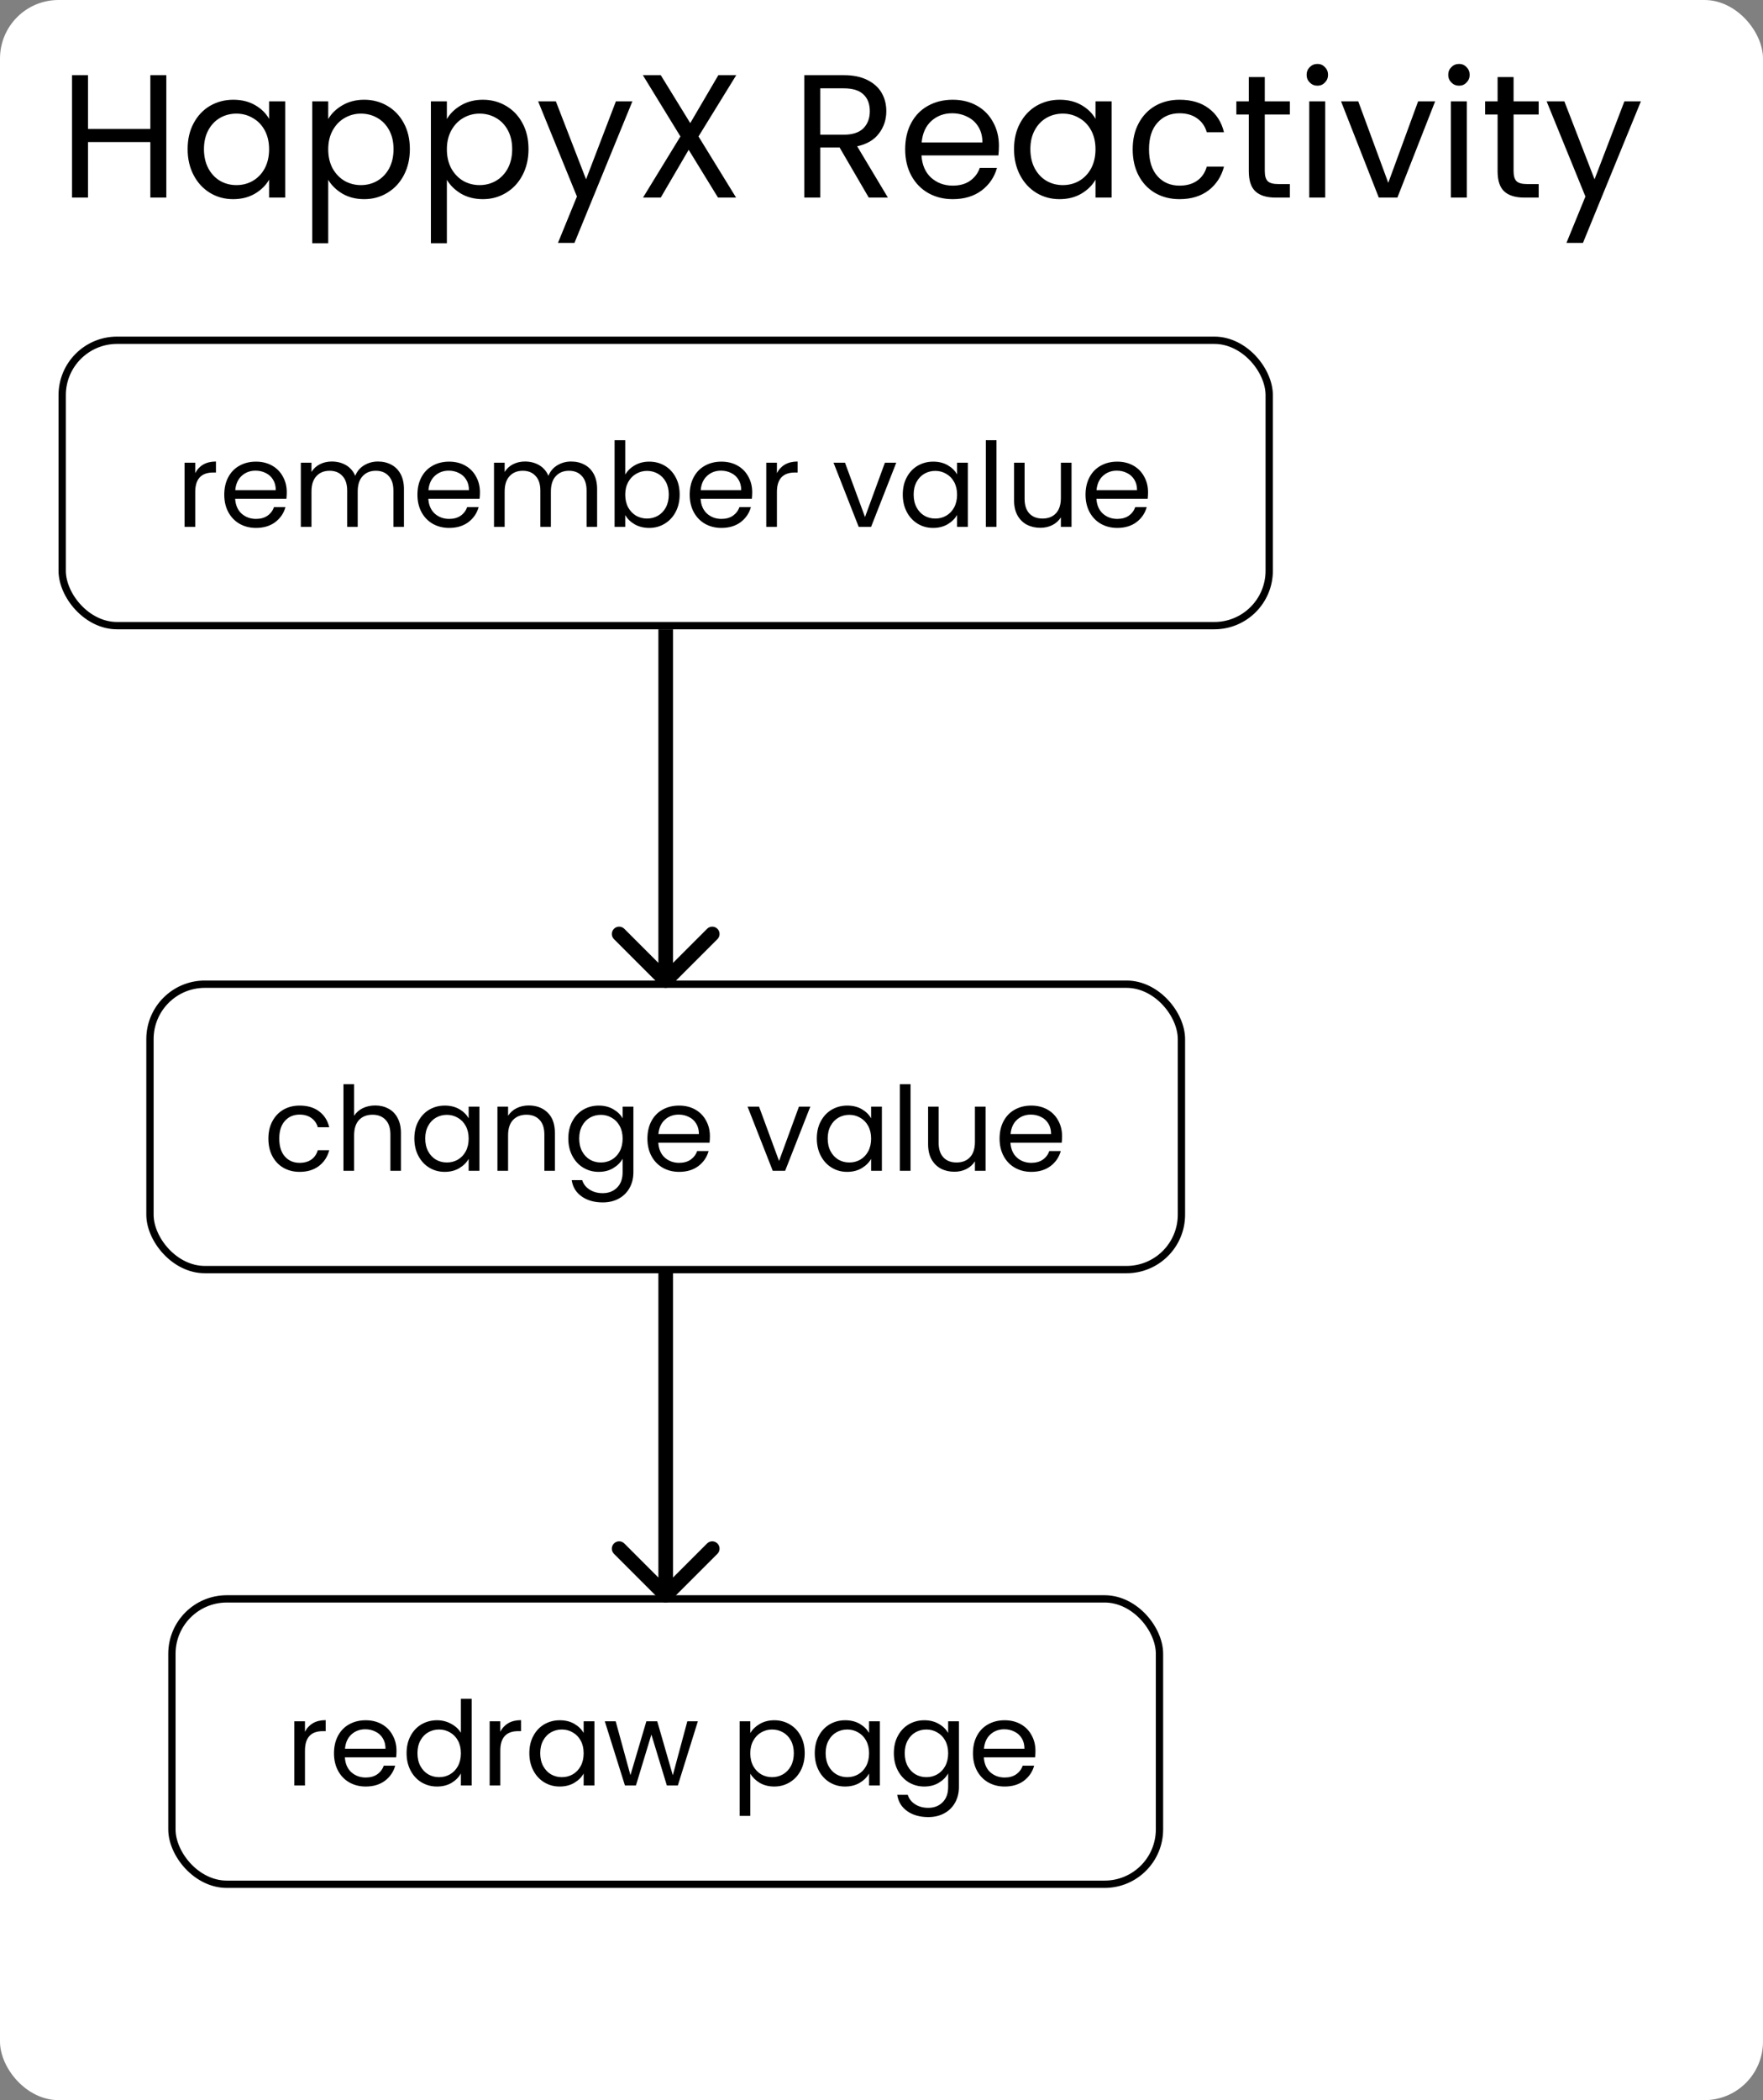 <svg width="241" height="287" viewBox="0 0 241 287" fill="none" xmlns="http://www.w3.org/2000/svg">
<rect x="0" y="0" width="241" height="287" fill="#808080" stroke="none"/>
<g clip-path="url(#clip0_30_2)">
<rect width="241" height="287" rx="8" fill="white"/>
<path d="M22.736 10.272V27H20.552V19.416H12.032V27H9.848V10.272H12.032V17.616H20.552V10.272H22.736ZM25.649 20.376C25.649 19.032 25.921 17.856 26.465 16.848C27.009 15.824 27.753 15.032 28.697 14.472C29.657 13.912 30.721 13.632 31.889 13.632C33.041 13.632 34.041 13.88 34.889 14.376C35.737 14.872 36.369 15.496 36.785 16.248V13.848H38.993V27H36.785V24.552C36.353 25.32 35.705 25.96 34.841 26.472C33.993 26.968 33.001 27.216 31.865 27.216C30.697 27.216 29.641 26.928 28.697 26.352C27.753 25.776 27.009 24.968 26.465 23.928C25.921 22.888 25.649 21.704 25.649 20.376ZM36.785 20.4C36.785 19.408 36.585 18.544 36.185 17.808C35.785 17.072 35.241 16.512 34.553 16.128C33.881 15.728 33.137 15.528 32.321 15.528C31.505 15.528 30.761 15.72 30.089 16.104C29.417 16.488 28.881 17.048 28.481 17.784C28.081 18.52 27.881 19.384 27.881 20.376C27.881 21.384 28.081 22.264 28.481 23.016C28.881 23.752 29.417 24.32 30.089 24.72C30.761 25.104 31.505 25.296 32.321 25.296C33.137 25.296 33.881 25.104 34.553 24.72C35.241 24.32 35.785 23.752 36.185 23.016C36.585 22.264 36.785 21.392 36.785 20.4ZM44.868 16.272C45.3 15.52 45.94 14.896 46.788 14.4C47.652 13.888 48.652 13.632 49.788 13.632C50.956 13.632 52.012 13.912 52.956 14.472C53.916 15.032 54.668 15.824 55.212 16.848C55.756 17.856 56.028 19.032 56.028 20.376C56.028 21.704 55.756 22.888 55.212 23.928C54.668 24.968 53.916 25.776 52.956 26.352C52.012 26.928 50.956 27.216 49.788 27.216C48.668 27.216 47.676 26.968 46.812 26.472C45.964 25.96 45.316 25.328 44.868 24.576V33.24H42.684V13.848H44.868V16.272ZM53.796 20.376C53.796 19.384 53.596 18.52 53.196 17.784C52.796 17.048 52.252 16.488 51.564 16.104C50.892 15.72 50.148 15.528 49.332 15.528C48.532 15.528 47.788 15.728 47.1 16.128C46.428 16.512 45.884 17.08 45.468 17.832C45.068 18.568 44.868 19.424 44.868 20.4C44.868 21.392 45.068 22.264 45.468 23.016C45.884 23.752 46.428 24.32 47.1 24.72C47.788 25.104 48.532 25.296 49.332 25.296C50.148 25.296 50.892 25.104 51.564 24.72C52.252 24.32 52.796 23.752 53.196 23.016C53.596 22.264 53.796 21.384 53.796 20.376ZM61.087 16.272C61.519 15.52 62.159 14.896 63.007 14.4C63.871 13.888 64.871 13.632 66.007 13.632C67.175 13.632 68.231 13.912 69.175 14.472C70.135 15.032 70.887 15.824 71.431 16.848C71.975 17.856 72.247 19.032 72.247 20.376C72.247 21.704 71.975 22.888 71.431 23.928C70.887 24.968 70.135 25.776 69.175 26.352C68.231 26.928 67.175 27.216 66.007 27.216C64.887 27.216 63.895 26.968 63.031 26.472C62.183 25.96 61.535 25.328 61.087 24.576V33.24H58.903V13.848H61.087V16.272ZM70.015 20.376C70.015 19.384 69.815 18.52 69.415 17.784C69.015 17.048 68.471 16.488 67.783 16.104C67.111 15.72 66.367 15.528 65.551 15.528C64.751 15.528 64.007 15.728 63.319 16.128C62.647 16.512 62.103 17.08 61.687 17.832C61.287 18.568 61.087 19.424 61.087 20.4C61.087 21.392 61.287 22.264 61.687 23.016C62.103 23.752 62.647 24.32 63.319 24.72C64.007 25.104 64.751 25.296 65.551 25.296C66.367 25.296 67.111 25.104 67.783 24.72C68.471 24.32 69.015 23.752 69.415 23.016C69.815 22.264 70.015 21.384 70.015 20.376ZM86.449 13.848L78.529 33.192H76.273L78.865 26.856L73.561 13.848H75.985L80.113 24.504L84.193 13.848H86.449ZM95.485 18.648L100.621 27H98.149L94.141 20.472L90.325 27H87.901L93.013 18.648L87.877 10.272H90.325L94.357 16.824L98.197 10.272H100.645L95.485 18.648ZM118.758 27L114.774 20.16H112.134V27H109.95V10.272H115.35C116.614 10.272 117.678 10.488 118.542 10.92C119.422 11.352 120.078 11.936 120.51 12.672C120.942 13.408 121.158 14.248 121.158 15.192C121.158 16.344 120.822 17.36 120.15 18.24C119.494 19.12 118.502 19.704 117.174 19.992L121.374 27H118.758ZM112.134 18.408H115.35C116.534 18.408 117.422 18.12 118.014 17.544C118.606 16.952 118.902 16.168 118.902 15.192C118.902 14.2 118.606 13.432 118.014 12.888C117.438 12.344 116.55 12.072 115.35 12.072H112.134V18.408ZM136.551 19.92C136.551 20.336 136.527 20.776 136.479 21.24H125.967C126.047 22.536 126.487 23.552 127.287 24.288C128.103 25.008 129.087 25.368 130.239 25.368C131.183 25.368 131.967 25.152 132.591 24.72C133.231 24.272 133.679 23.68 133.935 22.944H136.287C135.935 24.208 135.231 25.24 134.175 26.04C133.119 26.824 131.807 27.216 130.239 27.216C128.991 27.216 127.871 26.936 126.879 26.376C125.903 25.816 125.135 25.024 124.575 24C124.015 22.96 123.735 21.76 123.735 20.4C123.735 19.04 124.007 17.848 124.551 16.824C125.095 15.8 125.855 15.016 126.831 14.472C127.823 13.912 128.959 13.632 130.239 13.632C131.487 13.632 132.591 13.904 133.551 14.448C134.511 14.992 135.247 15.744 135.759 16.704C136.287 17.648 136.551 18.72 136.551 19.92ZM134.295 19.464C134.295 18.632 134.111 17.92 133.743 17.328C133.375 16.72 132.871 16.264 132.231 15.96C131.607 15.64 130.911 15.48 130.143 15.48C129.039 15.48 128.095 15.832 127.311 16.536C126.543 17.24 126.103 18.216 125.991 19.464H134.295ZM138.618 20.376C138.618 19.032 138.89 17.856 139.434 16.848C139.978 15.824 140.722 15.032 141.666 14.472C142.626 13.912 143.69 13.632 144.858 13.632C146.01 13.632 147.01 13.88 147.858 14.376C148.706 14.872 149.338 15.496 149.754 16.248V13.848H151.962V27H149.754V24.552C149.322 25.32 148.674 25.96 147.81 26.472C146.962 26.968 145.97 27.216 144.834 27.216C143.666 27.216 142.61 26.928 141.666 26.352C140.722 25.776 139.978 24.968 139.434 23.928C138.89 22.888 138.618 21.704 138.618 20.376ZM149.754 20.4C149.754 19.408 149.554 18.544 149.154 17.808C148.754 17.072 148.21 16.512 147.522 16.128C146.85 15.728 146.106 15.528 145.29 15.528C144.474 15.528 143.73 15.72 143.058 16.104C142.386 16.488 141.85 17.048 141.45 17.784C141.05 18.52 140.85 19.384 140.85 20.376C140.85 21.384 141.05 22.264 141.45 23.016C141.85 23.752 142.386 24.32 143.058 24.72C143.73 25.104 144.474 25.296 145.29 25.296C146.106 25.296 146.85 25.104 147.522 24.72C148.21 24.32 148.754 23.752 149.154 23.016C149.554 22.264 149.754 21.392 149.754 20.4ZM154.837 20.4C154.837 19.04 155.109 17.856 155.653 16.848C156.197 15.824 156.949 15.032 157.909 14.472C158.885 13.912 159.997 13.632 161.245 13.632C162.861 13.632 164.189 14.024 165.229 14.808C166.285 15.592 166.981 16.68 167.317 18.072H164.965C164.741 17.272 164.301 16.64 163.645 16.176C163.005 15.712 162.205 15.48 161.245 15.48C159.997 15.48 158.989 15.912 158.221 16.776C157.453 17.624 157.069 18.832 157.069 20.4C157.069 21.984 157.453 23.208 158.221 24.072C158.989 24.936 159.997 25.368 161.245 25.368C162.205 25.368 163.005 25.144 163.645 24.696C164.285 24.248 164.725 23.608 164.965 22.776H167.317C166.965 24.12 166.261 25.2 165.205 26.016C164.149 26.816 162.829 27.216 161.245 27.216C159.997 27.216 158.885 26.936 157.909 26.376C156.949 25.816 156.197 25.024 155.653 24C155.109 22.976 154.837 21.776 154.837 20.4ZM172.895 15.648V23.4C172.895 24.04 173.031 24.496 173.303 24.768C173.575 25.024 174.047 25.152 174.719 25.152H176.327V27H174.359C173.143 27 172.231 26.72 171.623 26.16C171.015 25.6 170.711 24.68 170.711 23.4V15.648H169.007V13.848H170.711V10.536H172.895V13.848H176.327V15.648H172.895ZM180.101 11.712C179.685 11.712 179.333 11.568 179.045 11.28C178.757 10.992 178.613 10.64 178.613 10.224C178.613 9.808 178.757 9.456 179.045 9.168C179.333 8.88 179.685 8.736 180.101 8.736C180.501 8.736 180.837 8.88 181.109 9.168C181.397 9.456 181.541 9.808 181.541 10.224C181.541 10.64 181.397 10.992 181.109 11.28C180.837 11.568 180.501 11.712 180.101 11.712ZM181.157 13.848V27H178.973V13.848H181.157ZM189.775 24.984L193.855 13.848H196.183L191.023 27H188.479L183.319 13.848H185.671L189.775 24.984ZM199.46 11.712C199.044 11.712 198.692 11.568 198.404 11.28C198.116 10.992 197.972 10.64 197.972 10.224C197.972 9.808 198.116 9.456 198.404 9.168C198.692 8.88 199.044 8.736 199.46 8.736C199.86 8.736 200.196 8.88 200.468 9.168C200.756 9.456 200.9 9.808 200.9 10.224C200.9 10.64 200.756 10.992 200.468 11.28C200.196 11.568 199.86 11.712 199.46 11.712ZM200.516 13.848V27H198.332V13.848H200.516ZM206.903 15.648V23.4C206.903 24.04 207.039 24.496 207.311 24.768C207.583 25.024 208.055 25.152 208.727 25.152H210.335V27H208.367C207.151 27 206.239 26.72 205.631 26.16C205.023 25.6 204.719 24.68 204.719 23.4V15.648H203.015V13.848H204.719V10.536H206.903V13.848H210.335V15.648H206.903ZM224.309 13.848L216.389 33.192H214.133L216.725 26.856L211.421 13.848H213.845L217.973 24.504L222.053 13.848H224.309Z" fill="black"/>
<rect x="8.5" y="46.5" width="165" height="39" rx="7.5" stroke="black" stroke-linejoin="round"/>
<path d="M26.688 64.656C26.944 64.155 27.307 63.765 27.776 63.488C28.256 63.211 28.837 63.072 29.52 63.072V64.576H29.136C27.504 64.576 26.688 65.461 26.688 67.232V72H25.232V63.232H26.688V64.656ZM39.201 67.28C39.201 67.557 39.185 67.851 39.153 68.16H32.145C32.198 69.024 32.491 69.701 33.025 70.192C33.569 70.672 34.225 70.912 34.993 70.912C35.622 70.912 36.145 70.768 36.561 70.48C36.987 70.181 37.286 69.787 37.457 69.296H39.025C38.79 70.139 38.321 70.827 37.617 71.36C36.913 71.883 36.038 72.144 34.993 72.144C34.161 72.144 33.414 71.957 32.753 71.584C32.102 71.211 31.59 70.683 31.217 70C30.843 69.307 30.657 68.507 30.657 67.6C30.657 66.693 30.838 65.899 31.201 65.216C31.563 64.533 32.07 64.011 32.721 63.648C33.382 63.275 34.139 63.088 34.993 63.088C35.825 63.088 36.561 63.269 37.201 63.632C37.841 63.995 38.331 64.496 38.673 65.136C39.025 65.765 39.201 66.48 39.201 67.28ZM37.697 66.976C37.697 66.421 37.574 65.947 37.329 65.552C37.083 65.147 36.747 64.843 36.321 64.64C35.905 64.427 35.441 64.32 34.929 64.32C34.193 64.32 33.563 64.555 33.041 65.024C32.529 65.493 32.235 66.144 32.161 66.976H37.697ZM51.667 63.072C52.349 63.072 52.957 63.216 53.491 63.504C54.024 63.781 54.445 64.203 54.755 64.768C55.064 65.333 55.219 66.021 55.219 66.832V72H53.779V67.04C53.779 66.165 53.56 65.499 53.123 65.04C52.696 64.571 52.115 64.336 51.379 64.336C50.621 64.336 50.019 64.581 49.571 65.072C49.123 65.552 48.899 66.251 48.899 67.168V72H47.459V67.04C47.459 66.165 47.24 65.499 46.803 65.04C46.376 64.571 45.795 64.336 45.059 64.336C44.301 64.336 43.699 64.581 43.251 65.072C42.803 65.552 42.579 66.251 42.579 67.168V72H41.123V63.232H42.579V64.496C42.867 64.037 43.251 63.685 43.731 63.44C44.221 63.195 44.76 63.072 45.347 63.072C46.083 63.072 46.733 63.237 47.299 63.568C47.864 63.899 48.285 64.384 48.563 65.024C48.808 64.405 49.213 63.925 49.779 63.584C50.344 63.243 50.973 63.072 51.667 63.072ZM65.607 67.28C65.607 67.557 65.591 67.851 65.559 68.16H58.551C58.604 69.024 58.898 69.701 59.431 70.192C59.975 70.672 60.631 70.912 61.399 70.912C62.028 70.912 62.551 70.768 62.967 70.48C63.394 70.181 63.692 69.787 63.863 69.296H65.431C65.196 70.139 64.727 70.827 64.023 71.36C63.319 71.883 62.444 72.144 61.399 72.144C60.567 72.144 59.82 71.957 59.159 71.584C58.508 71.211 57.996 70.683 57.623 70C57.25 69.307 57.063 68.507 57.063 67.6C57.063 66.693 57.244 65.899 57.607 65.216C57.97 64.533 58.476 64.011 59.127 63.648C59.788 63.275 60.546 63.088 61.399 63.088C62.231 63.088 62.967 63.269 63.607 63.632C64.247 63.995 64.738 64.496 65.079 65.136C65.431 65.765 65.607 66.48 65.607 67.28ZM64.103 66.976C64.103 66.421 63.98 65.947 63.735 65.552C63.49 65.147 63.154 64.843 62.727 64.64C62.311 64.427 61.847 64.32 61.335 64.32C60.599 64.32 59.97 64.555 59.447 65.024C58.935 65.493 58.642 66.144 58.567 66.976H64.103ZM78.073 63.072C78.755 63.072 79.364 63.216 79.897 63.504C80.43 63.781 80.852 64.203 81.161 64.768C81.47 65.333 81.625 66.021 81.625 66.832V72H80.185V67.04C80.185 66.165 79.966 65.499 79.529 65.04C79.102 64.571 78.521 64.336 77.785 64.336C77.028 64.336 76.425 64.581 75.977 65.072C75.529 65.552 75.305 66.251 75.305 67.168V72H73.865V67.04C73.865 66.165 73.646 65.499 73.209 65.04C72.782 64.571 72.201 64.336 71.465 64.336C70.707 64.336 70.105 64.581 69.657 65.072C69.209 65.552 68.985 66.251 68.985 67.168V72H67.529V63.232H68.985V64.496C69.273 64.037 69.657 63.685 70.137 63.44C70.627 63.195 71.166 63.072 71.753 63.072C72.489 63.072 73.139 63.237 73.705 63.568C74.27 63.899 74.692 64.384 74.969 65.024C75.214 64.405 75.62 63.925 76.185 63.584C76.75 63.243 77.379 63.072 78.073 63.072ZM85.469 64.864C85.768 64.341 86.205 63.915 86.781 63.584C87.357 63.253 88.013 63.088 88.749 63.088C89.539 63.088 90.248 63.275 90.877 63.648C91.507 64.021 92.003 64.549 92.365 65.232C92.728 65.904 92.909 66.688 92.909 67.584C92.909 68.469 92.728 69.259 92.365 69.952C92.003 70.645 91.501 71.184 90.861 71.568C90.232 71.952 89.528 72.144 88.749 72.144C87.992 72.144 87.325 71.979 86.749 71.648C86.184 71.317 85.757 70.896 85.469 70.384V72H84.013V60.16H85.469V64.864ZM91.421 67.584C91.421 66.923 91.288 66.347 91.021 65.856C90.755 65.365 90.392 64.992 89.933 64.736C89.485 64.48 88.989 64.352 88.445 64.352C87.912 64.352 87.416 64.485 86.957 64.752C86.509 65.008 86.147 65.387 85.869 65.888C85.603 66.379 85.469 66.949 85.469 67.6C85.469 68.261 85.603 68.843 85.869 69.344C86.147 69.835 86.509 70.213 86.957 70.48C87.416 70.736 87.912 70.864 88.445 70.864C88.989 70.864 89.485 70.736 89.933 70.48C90.392 70.213 90.755 69.835 91.021 69.344C91.288 68.843 91.421 68.256 91.421 67.584ZM102.826 67.28C102.826 67.557 102.81 67.851 102.778 68.16H95.77C95.823 69.024 96.116 69.701 96.65 70.192C97.194 70.672 97.85 70.912 98.618 70.912C99.247 70.912 99.77 70.768 100.186 70.48C100.612 70.181 100.911 69.787 101.082 69.296H102.65C102.415 70.139 101.946 70.827 101.242 71.36C100.538 71.883 99.663 72.144 98.618 72.144C97.786 72.144 97.039 71.957 96.378 71.584C95.727 71.211 95.215 70.683 94.842 70C94.468 69.307 94.282 68.507 94.282 67.6C94.282 66.693 94.463 65.899 94.826 65.216C95.188 64.533 95.695 64.011 96.346 63.648C97.007 63.275 97.764 63.088 98.618 63.088C99.45 63.088 100.186 63.269 100.826 63.632C101.466 63.995 101.956 64.496 102.298 65.136C102.65 65.765 102.826 66.48 102.826 67.28ZM101.322 66.976C101.322 66.421 101.199 65.947 100.954 65.552C100.708 65.147 100.372 64.843 99.946 64.64C99.53 64.427 99.066 64.32 98.554 64.32C97.818 64.32 97.188 64.555 96.666 65.024C96.154 65.493 95.86 66.144 95.786 66.976H101.322ZM106.204 64.656C106.46 64.155 106.822 63.765 107.292 63.488C107.772 63.211 108.353 63.072 109.036 63.072V64.576H108.652C107.02 64.576 106.204 65.461 106.204 67.232V72H104.748V63.232H106.204V64.656ZM118.246 70.656L120.966 63.232H122.518L119.078 72H117.382L113.942 63.232H115.51L118.246 70.656ZM123.407 67.584C123.407 66.688 123.588 65.904 123.951 65.232C124.313 64.549 124.809 64.021 125.439 63.648C126.079 63.275 126.788 63.088 127.567 63.088C128.335 63.088 129.001 63.253 129.567 63.584C130.132 63.915 130.553 64.331 130.831 64.832V63.232H132.303V72H130.831V70.368C130.543 70.88 130.111 71.307 129.535 71.648C128.969 71.979 128.308 72.144 127.551 72.144C126.772 72.144 126.068 71.952 125.439 71.568C124.809 71.184 124.313 70.645 123.951 69.952C123.588 69.259 123.407 68.469 123.407 67.584ZM130.831 67.6C130.831 66.939 130.697 66.363 130.431 65.872C130.164 65.381 129.801 65.008 129.343 64.752C128.895 64.485 128.399 64.352 127.855 64.352C127.311 64.352 126.815 64.48 126.367 64.736C125.919 64.992 125.561 65.365 125.295 65.856C125.028 66.347 124.895 66.923 124.895 67.584C124.895 68.256 125.028 68.843 125.295 69.344C125.561 69.835 125.919 70.213 126.367 70.48C126.815 70.736 127.311 70.864 127.855 70.864C128.399 70.864 128.895 70.736 129.343 70.48C129.801 70.213 130.164 69.835 130.431 69.344C130.697 68.843 130.831 68.261 130.831 67.6ZM136.219 60.16V72H134.763V60.16H136.219ZM146.477 63.232V72H145.021V70.704C144.743 71.152 144.354 71.504 143.853 71.76C143.362 72.005 142.818 72.128 142.221 72.128C141.538 72.128 140.925 71.989 140.381 71.712C139.837 71.424 139.405 70.997 139.085 70.432C138.775 69.867 138.621 69.179 138.621 68.368V63.232H140.061V68.176C140.061 69.04 140.279 69.707 140.717 70.176C141.154 70.635 141.751 70.864 142.509 70.864C143.287 70.864 143.901 70.624 144.349 70.144C144.797 69.664 145.021 68.965 145.021 68.048V63.232H146.477ZM156.935 67.28C156.935 67.557 156.919 67.851 156.887 68.16H149.879C149.932 69.024 150.226 69.701 150.759 70.192C151.303 70.672 151.959 70.912 152.727 70.912C153.356 70.912 153.879 70.768 154.295 70.48C154.722 70.181 155.02 69.787 155.191 69.296H156.759C156.524 70.139 156.055 70.827 155.351 71.36C154.647 71.883 153.772 72.144 152.727 72.144C151.895 72.144 151.148 71.957 150.487 71.584C149.836 71.211 149.324 70.683 148.951 70C148.578 69.307 148.391 68.507 148.391 67.6C148.391 66.693 148.572 65.899 148.935 65.216C149.298 64.533 149.804 64.011 150.455 63.648C151.116 63.275 151.874 63.088 152.727 63.088C153.559 63.088 154.295 63.269 154.935 63.632C155.575 63.995 156.066 64.496 156.407 65.136C156.759 65.765 156.935 66.48 156.935 67.28ZM155.431 66.976C155.431 66.421 155.308 65.947 155.063 65.552C154.818 65.147 154.482 64.843 154.055 64.64C153.639 64.427 153.175 64.32 152.663 64.32C151.927 64.32 151.298 64.555 150.775 65.024C150.263 65.493 149.97 66.144 149.895 66.976H155.431Z" fill="black"/>
<rect x="20.5" y="134.5" width="141" height="39" rx="7.5" stroke="black" stroke-linejoin="round"/>
<path d="M36.688 155.6C36.688 154.693 36.869 153.904 37.232 153.232C37.595 152.549 38.096 152.021 38.736 151.648C39.387 151.275 40.128 151.088 40.96 151.088C42.037 151.088 42.923 151.349 43.616 151.872C44.32 152.395 44.784 153.12 45.008 154.048H43.44C43.291 153.515 42.997 153.093 42.56 152.784C42.133 152.475 41.6 152.32 40.96 152.32C40.128 152.32 39.456 152.608 38.944 153.184C38.432 153.749 38.176 154.555 38.176 155.6C38.176 156.656 38.432 157.472 38.944 158.048C39.456 158.624 40.128 158.912 40.96 158.912C41.6 158.912 42.133 158.763 42.56 158.464C42.987 158.165 43.28 157.739 43.44 157.184H45.008C44.773 158.08 44.304 158.8 43.6 159.344C42.896 159.877 42.016 160.144 40.96 160.144C40.128 160.144 39.387 159.957 38.736 159.584C38.096 159.211 37.595 158.683 37.232 158C36.869 157.317 36.688 156.517 36.688 155.6ZM51.303 151.072C51.964 151.072 52.561 151.216 53.095 151.504C53.628 151.781 54.044 152.203 54.343 152.768C54.652 153.333 54.807 154.021 54.807 154.832V160H53.367V155.04C53.367 154.165 53.148 153.499 52.711 153.04C52.273 152.571 51.676 152.336 50.919 152.336C50.151 152.336 49.537 152.576 49.079 153.056C48.631 153.536 48.407 154.235 48.407 155.152V160H46.951V148.16H48.407V152.48C48.695 152.032 49.089 151.685 49.591 151.44C50.103 151.195 50.673 151.072 51.303 151.072ZM56.641 155.584C56.641 154.688 56.822 153.904 57.185 153.232C57.548 152.549 58.044 152.021 58.673 151.648C59.313 151.275 60.023 151.088 60.801 151.088C61.569 151.088 62.236 151.253 62.801 151.584C63.367 151.915 63.788 152.331 64.065 152.832V151.232H65.537V160H64.065V158.368C63.777 158.88 63.345 159.307 62.769 159.648C62.204 159.979 61.542 160.144 60.785 160.144C60.007 160.144 59.303 159.952 58.673 159.568C58.044 159.184 57.548 158.645 57.185 157.952C56.822 157.259 56.641 156.469 56.641 155.584ZM64.065 155.6C64.065 154.939 63.932 154.363 63.665 153.872C63.398 153.381 63.036 153.008 62.577 152.752C62.129 152.485 61.633 152.352 61.089 152.352C60.545 152.352 60.049 152.48 59.601 152.736C59.153 152.992 58.796 153.365 58.529 153.856C58.263 154.347 58.129 154.923 58.129 155.584C58.129 156.256 58.263 156.843 58.529 157.344C58.796 157.835 59.153 158.213 59.601 158.48C60.049 158.736 60.545 158.864 61.089 158.864C61.633 158.864 62.129 158.736 62.577 158.48C63.036 158.213 63.398 157.835 63.665 157.344C63.932 156.843 64.065 156.261 64.065 155.6ZM72.27 151.072C73.336 151.072 74.2 151.397 74.862 152.048C75.523 152.688 75.854 153.616 75.854 154.832V160H74.414V155.04C74.414 154.165 74.195 153.499 73.758 153.04C73.32 152.571 72.723 152.336 71.966 152.336C71.198 152.336 70.584 152.576 70.126 153.056C69.678 153.536 69.454 154.235 69.454 155.152V160H67.998V151.232H69.454V152.48C69.742 152.032 70.131 151.685 70.622 151.44C71.123 151.195 71.672 151.072 72.27 151.072ZM81.848 151.088C82.605 151.088 83.267 151.253 83.832 151.584C84.408 151.915 84.835 152.331 85.112 152.832V151.232H86.584V160.192C86.584 160.992 86.413 161.701 86.072 162.32C85.731 162.949 85.24 163.44 84.6 163.792C83.971 164.144 83.235 164.32 82.392 164.32C81.24 164.32 80.28 164.048 79.512 163.504C78.744 162.96 78.291 162.219 78.152 161.28H79.592C79.752 161.813 80.083 162.24 80.584 162.56C81.085 162.891 81.688 163.056 82.392 163.056C83.192 163.056 83.843 162.805 84.344 162.304C84.856 161.803 85.112 161.099 85.112 160.192V158.352C84.824 158.864 84.397 159.291 83.832 159.632C83.267 159.973 82.605 160.144 81.848 160.144C81.069 160.144 80.36 159.952 79.72 159.568C79.091 159.184 78.595 158.645 78.232 157.952C77.869 157.259 77.688 156.469 77.688 155.584C77.688 154.688 77.869 153.904 78.232 153.232C78.595 152.549 79.091 152.021 79.72 151.648C80.36 151.275 81.069 151.088 81.848 151.088ZM85.112 155.6C85.112 154.939 84.979 154.363 84.712 153.872C84.445 153.381 84.083 153.008 83.624 152.752C83.176 152.485 82.68 152.352 82.136 152.352C81.592 152.352 81.096 152.48 80.648 152.736C80.2 152.992 79.843 153.365 79.576 153.856C79.309 154.347 79.176 154.923 79.176 155.584C79.176 156.256 79.309 156.843 79.576 157.344C79.843 157.835 80.2 158.213 80.648 158.48C81.096 158.736 81.592 158.864 82.136 158.864C82.68 158.864 83.176 158.736 83.624 158.48C84.083 158.213 84.445 157.835 84.712 157.344C84.979 156.843 85.112 156.261 85.112 155.6ZM97.044 155.28C97.044 155.557 97.028 155.851 96.996 156.16H89.989C90.042 157.024 90.335 157.701 90.868 158.192C91.412 158.672 92.069 158.912 92.837 158.912C93.466 158.912 93.989 158.768 94.404 158.48C94.831 158.181 95.13 157.787 95.3 157.296H96.868C96.634 158.139 96.165 158.827 95.46 159.36C94.757 159.883 93.882 160.144 92.837 160.144C92.004 160.144 91.258 159.957 90.597 159.584C89.946 159.211 89.434 158.683 89.061 158C88.687 157.307 88.501 156.507 88.501 155.6C88.501 154.693 88.682 153.899 89.044 153.216C89.407 152.533 89.914 152.011 90.564 151.648C91.226 151.275 91.983 151.088 92.837 151.088C93.668 151.088 94.404 151.269 95.044 151.632C95.684 151.995 96.175 152.496 96.516 153.136C96.868 153.765 97.044 154.48 97.044 155.28ZM95.54 154.976C95.54 154.421 95.418 153.947 95.172 153.552C94.927 153.147 94.591 152.843 94.165 152.64C93.749 152.427 93.284 152.32 92.772 152.32C92.037 152.32 91.407 152.555 90.885 153.024C90.373 153.493 90.079 154.144 90.004 154.976H95.54ZM106.496 158.656L109.216 151.232H110.768L107.328 160H105.632L102.192 151.232H103.76L106.496 158.656ZM111.657 155.584C111.657 154.688 111.838 153.904 112.201 153.232C112.563 152.549 113.059 152.021 113.689 151.648C114.329 151.275 115.038 151.088 115.817 151.088C116.585 151.088 117.251 151.253 117.817 151.584C118.382 151.915 118.803 152.331 119.081 152.832V151.232H120.553V160H119.081V158.368C118.793 158.88 118.361 159.307 117.785 159.648C117.219 159.979 116.558 160.144 115.801 160.144C115.022 160.144 114.318 159.952 113.689 159.568C113.059 159.184 112.563 158.645 112.201 157.952C111.838 157.259 111.657 156.469 111.657 155.584ZM119.081 155.6C119.081 154.939 118.947 154.363 118.681 153.872C118.414 153.381 118.051 153.008 117.593 152.752C117.145 152.485 116.649 152.352 116.105 152.352C115.561 152.352 115.065 152.48 114.617 152.736C114.169 152.992 113.811 153.365 113.545 153.856C113.278 154.347 113.145 154.923 113.145 155.584C113.145 156.256 113.278 156.843 113.545 157.344C113.811 157.835 114.169 158.213 114.617 158.48C115.065 158.736 115.561 158.864 116.105 158.864C116.649 158.864 117.145 158.736 117.593 158.48C118.051 158.213 118.414 157.835 118.681 157.344C118.947 156.843 119.081 156.261 119.081 155.6ZM124.469 148.16V160H123.013V148.16H124.469ZM134.727 151.232V160H133.271V158.704C132.993 159.152 132.604 159.504 132.103 159.76C131.612 160.005 131.068 160.128 130.471 160.128C129.788 160.128 129.175 159.989 128.631 159.712C128.087 159.424 127.655 158.997 127.335 158.432C127.025 157.867 126.871 157.179 126.871 156.368V151.232H128.311V156.176C128.311 157.04 128.529 157.707 128.967 158.176C129.404 158.635 130.001 158.864 130.759 158.864C131.537 158.864 132.151 158.624 132.599 158.144C133.047 157.664 133.271 156.965 133.271 156.048V151.232H134.727ZM145.185 155.28C145.185 155.557 145.169 155.851 145.137 156.16H138.129C138.182 157.024 138.476 157.701 139.009 158.192C139.553 158.672 140.209 158.912 140.977 158.912C141.606 158.912 142.129 158.768 142.545 158.48C142.972 158.181 143.27 157.787 143.441 157.296H145.009C144.774 158.139 144.305 158.827 143.601 159.36C142.897 159.883 142.022 160.144 140.977 160.144C140.145 160.144 139.398 159.957 138.737 159.584C138.086 159.211 137.574 158.683 137.201 158C136.828 157.307 136.641 156.507 136.641 155.6C136.641 154.693 136.822 153.899 137.185 153.216C137.548 152.533 138.054 152.011 138.705 151.648C139.366 151.275 140.124 151.088 140.977 151.088C141.809 151.088 142.545 151.269 143.185 151.632C143.825 151.995 144.316 152.496 144.657 153.136C145.009 153.765 145.185 154.48 145.185 155.28ZM143.681 154.976C143.681 154.421 143.558 153.947 143.313 153.552C143.068 153.147 142.732 152.843 142.305 152.64C141.889 152.427 141.425 152.32 140.913 152.32C140.177 152.32 139.548 152.555 139.025 153.024C138.513 153.493 138.22 154.144 138.145 154.976H143.681Z" fill="black"/>
<rect x="23.5" y="218.5" width="135" height="39" rx="7.5" stroke="black" stroke-linejoin="round"/>
<path d="M41.688 236.656C41.944 236.155 42.307 235.765 42.776 235.488C43.256 235.211 43.837 235.072 44.52 235.072V236.576H44.136C42.504 236.576 41.688 237.461 41.688 239.232V244H40.232V235.232H41.688V236.656ZM54.201 239.28C54.201 239.557 54.185 239.851 54.153 240.16H47.145C47.198 241.024 47.491 241.701 48.025 242.192C48.569 242.672 49.225 242.912 49.993 242.912C50.622 242.912 51.145 242.768 51.561 242.48C51.987 242.181 52.286 241.787 52.457 241.296H54.025C53.79 242.139 53.321 242.827 52.617 243.36C51.913 243.883 51.038 244.144 49.993 244.144C49.161 244.144 48.414 243.957 47.753 243.584C47.102 243.211 46.59 242.683 46.217 242C45.843 241.307 45.657 240.507 45.657 239.6C45.657 238.693 45.838 237.899 46.201 237.216C46.563 236.533 47.07 236.011 47.721 235.648C48.382 235.275 49.139 235.088 49.993 235.088C50.825 235.088 51.561 235.269 52.201 235.632C52.841 235.995 53.331 236.496 53.673 237.136C54.025 237.765 54.201 238.48 54.201 239.28ZM52.697 238.976C52.697 238.421 52.574 237.947 52.329 237.552C52.083 237.147 51.747 236.843 51.321 236.64C50.905 236.427 50.441 236.32 49.929 236.32C49.193 236.32 48.563 236.555 48.041 237.024C47.529 237.493 47.235 238.144 47.161 238.976H52.697ZM55.579 239.584C55.579 238.688 55.76 237.904 56.123 237.232C56.485 236.549 56.981 236.021 57.611 235.648C58.251 235.275 58.965 235.088 59.755 235.088C60.437 235.088 61.072 235.248 61.659 235.568C62.245 235.877 62.693 236.288 63.003 236.8V232.16H64.475V244H63.003V242.352C62.715 242.875 62.288 243.307 61.723 243.648C61.157 243.979 60.496 244.144 59.739 244.144C58.96 244.144 58.251 243.952 57.611 243.568C56.981 243.184 56.485 242.645 56.123 241.952C55.76 241.259 55.579 240.469 55.579 239.584ZM63.003 239.6C63.003 238.939 62.869 238.363 62.603 237.872C62.336 237.381 61.973 237.008 61.515 236.752C61.067 236.485 60.571 236.352 60.027 236.352C59.483 236.352 58.987 236.48 58.539 236.736C58.091 236.992 57.733 237.365 57.467 237.856C57.2 238.347 57.067 238.923 57.067 239.584C57.067 240.256 57.2 240.843 57.467 241.344C57.733 241.835 58.091 242.213 58.539 242.48C58.987 242.736 59.483 242.864 60.027 242.864C60.571 242.864 61.067 242.736 61.515 242.48C61.973 242.213 62.336 241.835 62.603 241.344C62.869 240.843 63.003 240.261 63.003 239.6ZM68.391 236.656C68.647 236.155 69.01 235.765 69.479 235.488C69.959 235.211 70.54 235.072 71.223 235.072V236.576H70.839C69.207 236.576 68.391 237.461 68.391 239.232V244H66.935V235.232H68.391V236.656ZM72.36 239.584C72.36 238.688 72.541 237.904 72.904 237.232C73.266 236.549 73.763 236.021 74.392 235.648C75.032 235.275 75.741 235.088 76.52 235.088C77.288 235.088 77.954 235.253 78.52 235.584C79.085 235.915 79.507 236.331 79.784 236.832V235.232H81.256V244H79.784V242.368C79.496 242.88 79.064 243.307 78.488 243.648C77.922 243.979 77.261 244.144 76.504 244.144C75.725 244.144 75.021 243.952 74.392 243.568C73.763 243.184 73.266 242.645 72.904 241.952C72.541 241.259 72.36 240.469 72.36 239.584ZM79.784 239.6C79.784 238.939 79.65 238.363 79.384 237.872C79.117 237.381 78.754 237.008 78.296 236.752C77.848 236.485 77.352 236.352 76.808 236.352C76.264 236.352 75.768 236.48 75.32 236.736C74.872 236.992 74.514 237.365 74.248 237.856C73.981 238.347 73.848 238.923 73.848 239.584C73.848 240.256 73.981 240.843 74.248 241.344C74.514 241.835 74.872 242.213 75.32 242.48C75.768 242.736 76.264 242.864 76.808 242.864C77.352 242.864 77.848 242.736 78.296 242.48C78.754 242.213 79.117 241.835 79.384 241.344C79.65 240.843 79.784 240.261 79.784 239.6ZM95.396 235.232L92.66 244H91.156L89.044 237.04L86.932 244H85.428L82.676 235.232H84.164L86.18 242.592L88.356 235.232H89.844L91.972 242.608L93.956 235.232H95.396ZM102.563 236.848C102.851 236.347 103.278 235.931 103.843 235.6C104.419 235.259 105.086 235.088 105.843 235.088C106.622 235.088 107.326 235.275 107.955 235.648C108.595 236.021 109.096 236.549 109.459 237.232C109.822 237.904 110.003 238.688 110.003 239.584C110.003 240.469 109.822 241.259 109.459 241.952C109.096 242.645 108.595 243.184 107.955 243.568C107.326 243.952 106.622 244.144 105.843 244.144C105.096 244.144 104.435 243.979 103.859 243.648C103.294 243.307 102.862 242.885 102.563 242.384V248.16H101.107V235.232H102.563V236.848ZM108.515 239.584C108.515 238.923 108.382 238.347 108.115 237.856C107.848 237.365 107.486 236.992 107.027 236.736C106.579 236.48 106.083 236.352 105.539 236.352C105.006 236.352 104.51 236.485 104.051 236.752C103.603 237.008 103.24 237.387 102.963 237.888C102.696 238.379 102.563 238.949 102.563 239.6C102.563 240.261 102.696 240.843 102.963 241.344C103.24 241.835 103.603 242.213 104.051 242.48C104.51 242.736 105.006 242.864 105.539 242.864C106.083 242.864 106.579 242.736 107.027 242.48C107.486 242.213 107.848 241.835 108.115 241.344C108.382 240.843 108.515 240.256 108.515 239.584ZM111.376 239.584C111.376 238.688 111.557 237.904 111.92 237.232C112.282 236.549 112.778 236.021 113.408 235.648C114.048 235.275 114.757 235.088 115.536 235.088C116.304 235.088 116.97 235.253 117.536 235.584C118.101 235.915 118.522 236.331 118.8 236.832V235.232H120.272V244H118.8V242.368C118.512 242.88 118.08 243.307 117.504 243.648C116.938 243.979 116.277 244.144 115.52 244.144C114.741 244.144 114.037 243.952 113.408 243.568C112.778 243.184 112.282 242.645 111.92 241.952C111.557 241.259 111.376 240.469 111.376 239.584ZM118.8 239.6C118.8 238.939 118.666 238.363 118.4 237.872C118.133 237.381 117.77 237.008 117.312 236.752C116.864 236.485 116.368 236.352 115.824 236.352C115.28 236.352 114.784 236.48 114.336 236.736C113.888 236.992 113.53 237.365 113.264 237.856C112.997 238.347 112.864 238.923 112.864 239.584C112.864 240.256 112.997 240.843 113.264 241.344C113.53 241.835 113.888 242.213 114.336 242.48C114.784 242.736 115.28 242.864 115.824 242.864C116.368 242.864 116.864 242.736 117.312 242.48C117.77 242.213 118.133 241.835 118.4 241.344C118.666 240.843 118.8 240.261 118.8 239.6ZM126.348 235.088C127.105 235.088 127.767 235.253 128.332 235.584C128.908 235.915 129.335 236.331 129.612 236.832V235.232H131.084V244.192C131.084 244.992 130.913 245.701 130.572 246.32C130.231 246.949 129.74 247.44 129.1 247.792C128.471 248.144 127.735 248.32 126.892 248.32C125.74 248.32 124.78 248.048 124.012 247.504C123.244 246.96 122.791 246.219 122.652 245.28H124.092C124.252 245.813 124.583 246.24 125.084 246.56C125.585 246.891 126.188 247.056 126.892 247.056C127.692 247.056 128.343 246.805 128.844 246.304C129.356 245.803 129.612 245.099 129.612 244.192V242.352C129.324 242.864 128.897 243.291 128.332 243.632C127.767 243.973 127.105 244.144 126.348 244.144C125.569 244.144 124.86 243.952 124.22 243.568C123.591 243.184 123.095 242.645 122.732 241.952C122.369 241.259 122.188 240.469 122.188 239.584C122.188 238.688 122.369 237.904 122.732 237.232C123.095 236.549 123.591 236.021 124.22 235.648C124.86 235.275 125.569 235.088 126.348 235.088ZM129.612 239.6C129.612 238.939 129.479 238.363 129.212 237.872C128.945 237.381 128.583 237.008 128.124 236.752C127.676 236.485 127.18 236.352 126.636 236.352C126.092 236.352 125.596 236.48 125.148 236.736C124.7 236.992 124.343 237.365 124.076 237.856C123.809 238.347 123.676 238.923 123.676 239.584C123.676 240.256 123.809 240.843 124.076 241.344C124.343 241.835 124.7 242.213 125.148 242.48C125.596 242.736 126.092 242.864 126.636 242.864C127.18 242.864 127.676 242.736 128.124 242.48C128.583 242.213 128.945 241.835 129.212 241.344C129.479 240.843 129.612 240.261 129.612 239.6ZM141.545 239.28C141.545 239.557 141.529 239.851 141.497 240.16H134.489C134.542 241.024 134.835 241.701 135.369 242.192C135.913 242.672 136.569 242.912 137.337 242.912C137.966 242.912 138.489 242.768 138.905 242.48C139.331 242.181 139.63 241.787 139.801 241.296H141.369C141.134 242.139 140.665 242.827 139.961 243.36C139.257 243.883 138.382 244.144 137.337 244.144C136.505 244.144 135.758 243.957 135.097 243.584C134.446 243.211 133.934 242.683 133.561 242C133.187 241.307 133.001 240.507 133.001 239.6C133.001 238.693 133.182 237.899 133.545 237.216C133.907 236.533 134.414 236.011 135.065 235.648C135.726 235.275 136.483 235.088 137.337 235.088C138.169 235.088 138.905 235.269 139.545 235.632C140.185 235.995 140.675 236.496 141.017 237.136C141.369 237.765 141.545 238.48 141.545 239.28ZM140.041 238.976C140.041 238.421 139.918 237.947 139.673 237.552C139.427 237.147 139.091 236.843 138.665 236.64C138.249 236.427 137.785 236.32 137.273 236.32C136.537 236.32 135.907 236.555 135.385 237.024C134.873 237.493 134.579 238.144 134.505 238.976H140.041Z" fill="black"/>
<path d="M90.293 134.707C90.683 135.098 91.317 135.098 91.707 134.707L98.071 128.343C98.462 127.953 98.462 127.319 98.071 126.929C97.68 126.538 97.047 126.538 96.657 126.929L91 132.586L85.343 126.929C84.953 126.538 84.32 126.538 83.929 126.929C83.538 127.319 83.538 127.953 83.929 128.343L90.293 134.707ZM90 86V134H92V86H90Z" fill="black"/>
<path d="M90.293 218.707C90.683 219.098 91.317 219.098 91.707 218.707L98.071 212.343C98.462 211.953 98.462 211.319 98.071 210.929C97.68 210.538 97.047 210.538 96.657 210.929L91 216.586L85.343 210.929C84.953 210.538 84.32 210.538 83.929 210.929C83.538 211.319 83.538 211.953 83.929 212.343L90.293 218.707ZM90 174L90 218L92 218L92 174L90 174Z" fill="black"/>
</g>
<defs>
<clipPath id="clip0_30_2">
<rect width="241" height="287" rx="8" fill="white"/>
</clipPath>
</defs>
</svg>
